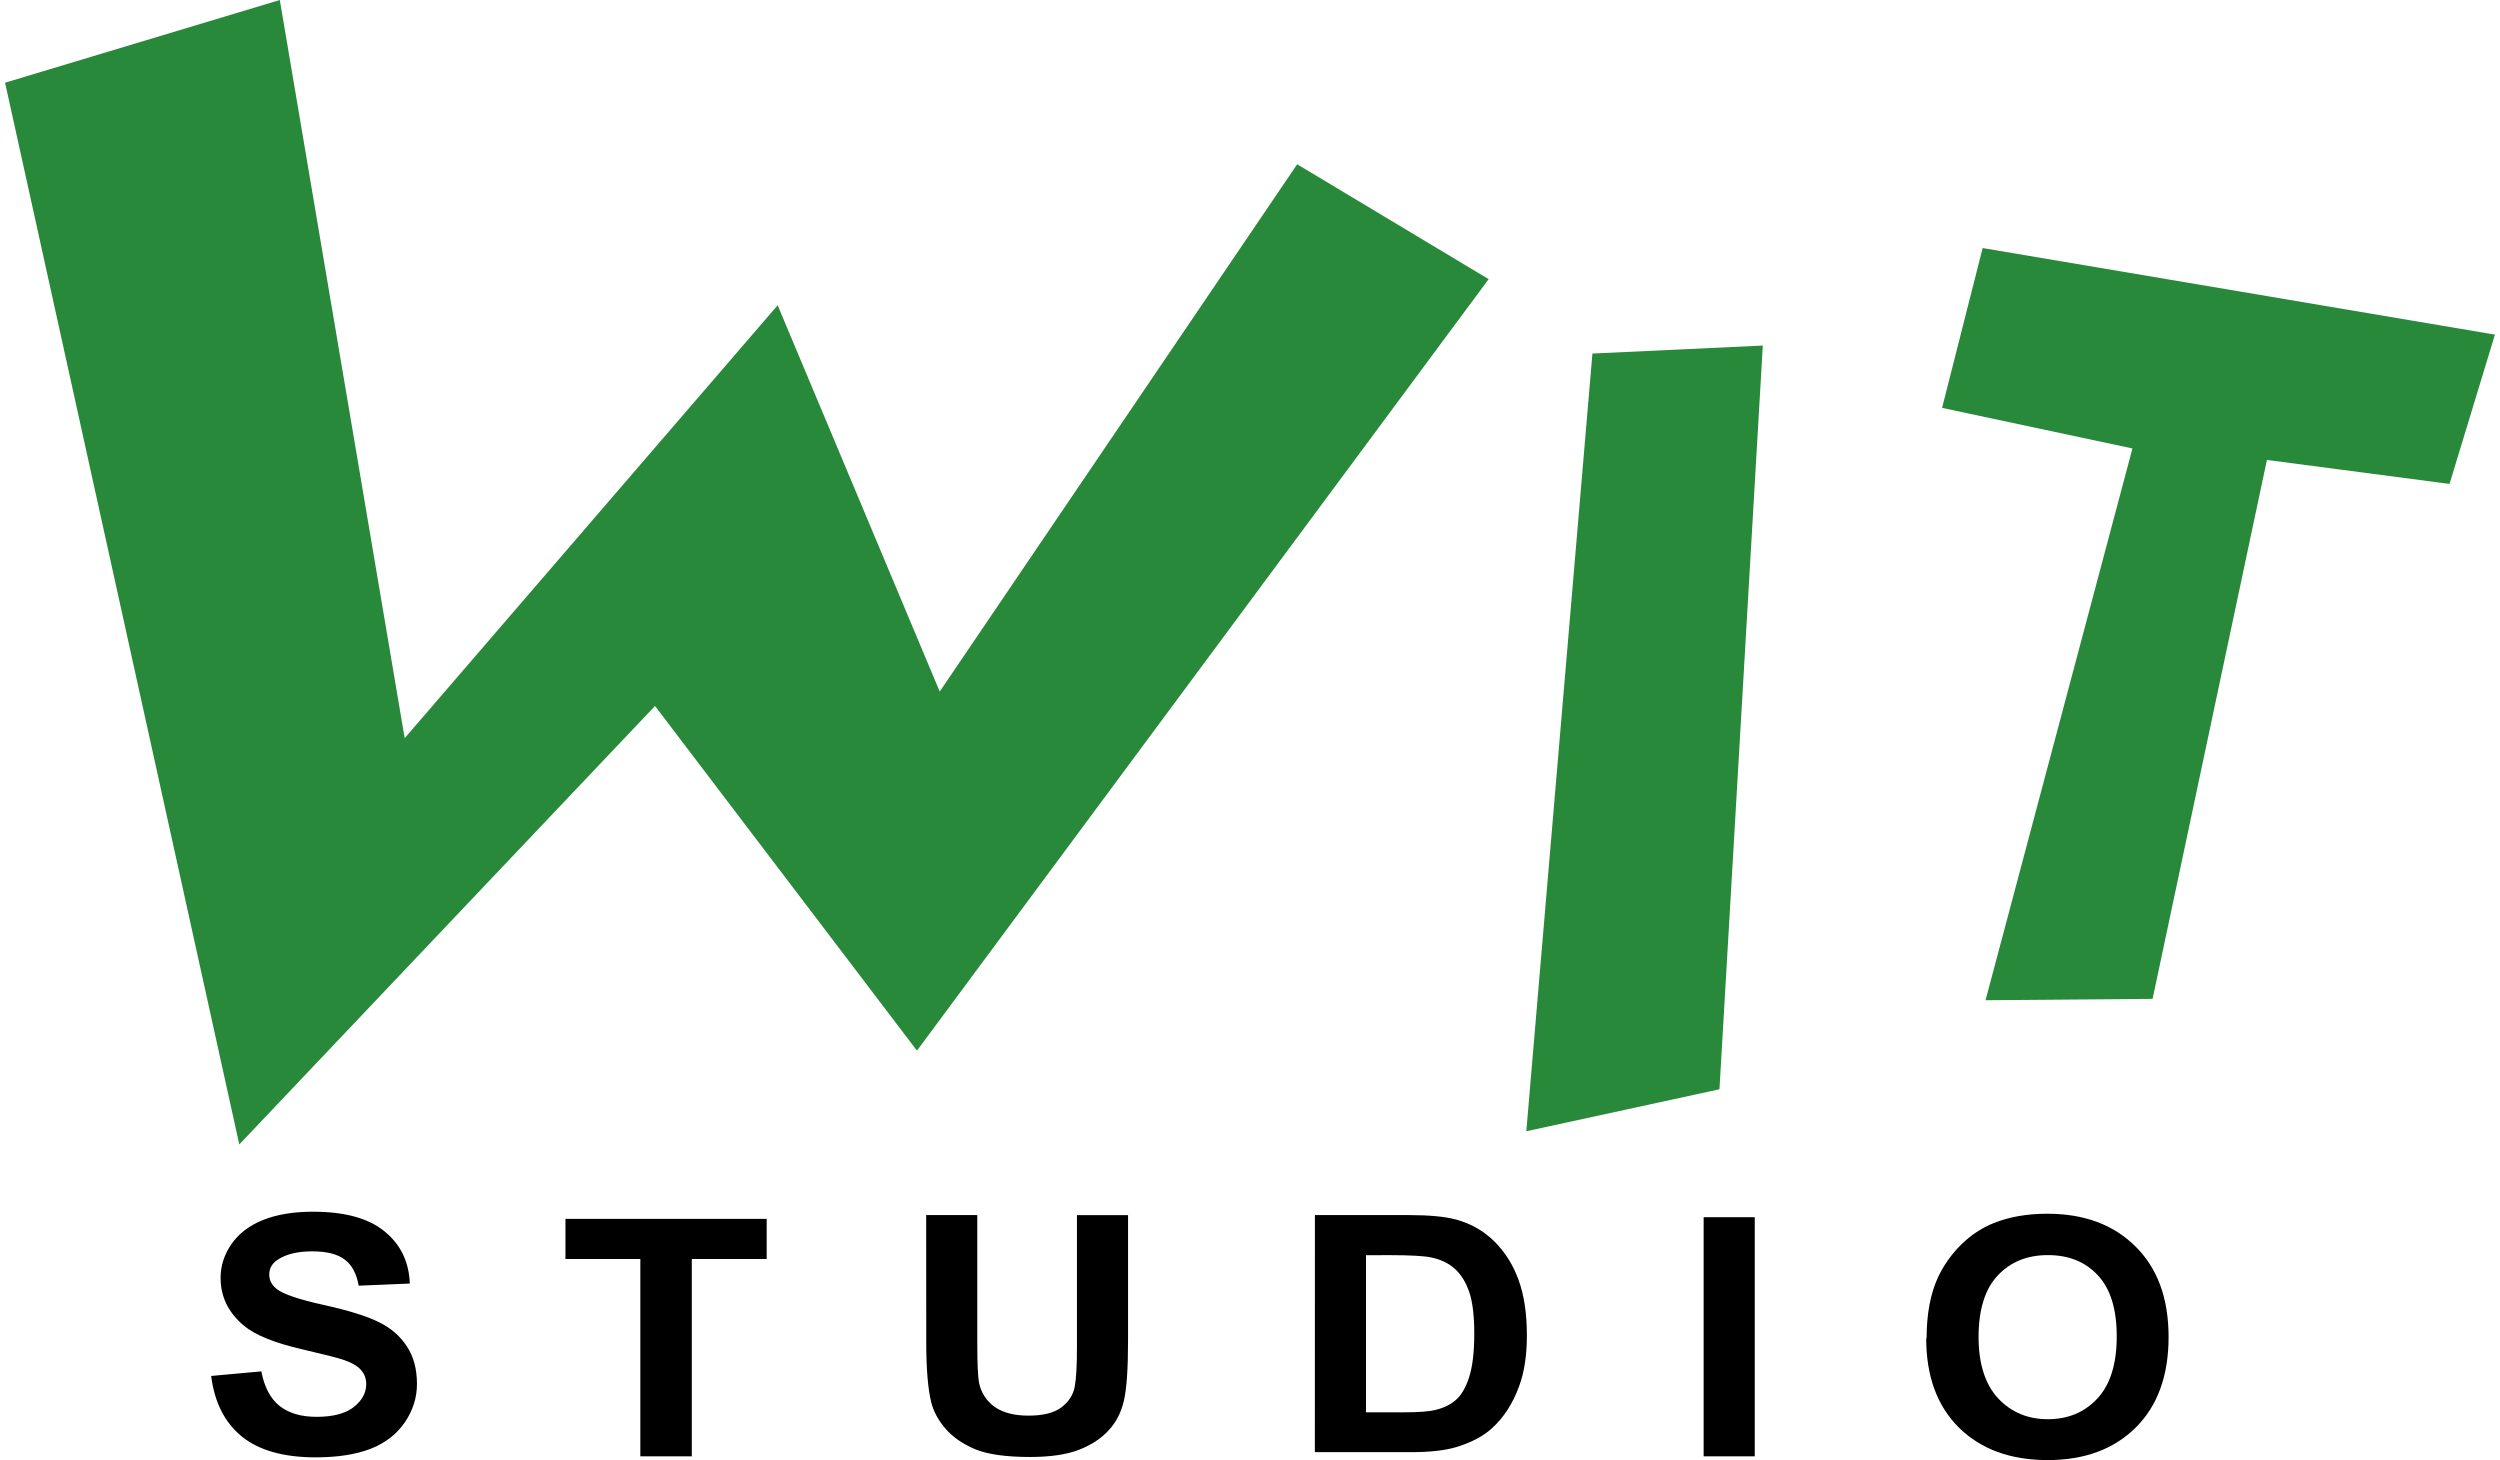 <svg height="69.5mm" viewBox="0 0 448.61 263.07" width="119mm" xmlns="http://www.w3.org/2000/svg"><path d="m0 14.9 49.5-14.9 22.5 133 67.2-78 29.2 69.6 64.4-95 34.5 20.7-103 139-47.2-62.1-74.9 79zm286 48.8 30.7-1.44-7.81 134-34.8 7.56zm97.3 17.1-34.3-7.31 7.31-28.8 92.3 15.6-8.18 26.9-32.9-4.32-20.6 97.1-30.1.245z" fill="#28893a"/><path d="m37.21 247.904 8.961-.817q.809 4.23 3.265 6.211 2.493 1.98 6.685 1.98 4.45 0 6.685-1.748 2.266-1.777 2.266-4.144 0-1.517-.965-2.57-.933-1.082-3.296-1.864-1.617-.526-7.374-1.864-7.406-1.72-10.403-4.232-4.203-3.525-4.203-8.607 0-3.265 1.957-6.095 1.988-2.86 5.696-4.347 3.729-1.488 8.992-1.488 8.58 0 12.875 3.526 4.357 3.526 4.573 9.419l-9.208.38q-.591-3.295-2.554-4.724-1.926-1.46-5.82-1.46-4.017 0-6.283 1.547-1.462.995-1.462 2.656 0 1.517 1.37 2.599 1.74 1.371 8.456 2.859t9.919 3.091q3.234 1.575 5.036 4.347 1.834 2.744 1.834 6.8 0 3.681-2.174 6.888-2.173 3.207-6.159 4.782-3.986 1.546-9.919 1.546-8.652 0-13.287-3.739-4.635-3.767-5.541-10.916zm77.25 14.49v-35.549h-13.493v-7.235h36.256v7.235h-13.493v35.549zm51.5-43.47h9.208v23.184q0 5.516.342 7.148.591 2.628 2.802 4.231 2.235 1.575 6.097 1.575 3.925 0 5.913-1.488 1.987-1.516 2.4-3.709t.404-7.264v-23.667h9.208v22.507q0 7.7-.746 10.916t-2.771 5.371q-1.988 2.183-5.346 3.497-3.357 1.285-8.775 1.285-6.53 0-9.92-1.4-3.357-1.43-5.314-3.672-1.957-2.28-2.585-4.752-.903-3.671-.903-10.82zm70.04 0h16.789q5.696 0 8.683.817 4.017 1.111 6.87 3.942 2.863 2.83 4.357 6.945 1.493 4.086 1.493 10.046 0 5.284-1.4 9.1-1.71 4.666-4.883 7.554-2.4 2.183-6.468 3.41-3.049.904-8.147.904h-17.304zm9.208 7.235v28.304h6.87q3.853 0 5.573-.408 2.235-.526 3.697-1.778 1.494-1.256 2.431-4.115.933-2.888.933-7.844t-.933-7.612q-.933-2.657-2.616-4.144-1.679-1.488-4.264-2.01-1.926-.408-7.56-.408z" stroke-width=".966"/><path d="m306.04 262.394v-43.084h9.208v43.084z" stroke-width=".97"/><path d="m346.21 241.142q0-6.56 2.06-11.012 1.535-3.275 4.172-5.883 2.667-2.609 5.83-3.864 4.202-1.7 9.692-1.7 9.94 0 15.862 5.882 5.984 5.883 5.984 16.326 0 10.433-5.923 16.325-5.922 5.854-15.862 5.854-10.032 0-15.965-5.825-5.922-5.854-5.922-16.132zm9.363-.293q0 7.294 3.533 11.11 3.533 3.747 8.96 3.747 5.429 0 8.9-3.719 3.502-3.748 3.502-11.205 0-7.38-3.41-11.013-3.378-3.632-8.991-3.632-5.614 0-9.054 3.69-3.44 3.661-3.44 11.11z" stroke-width=".962"/></svg>